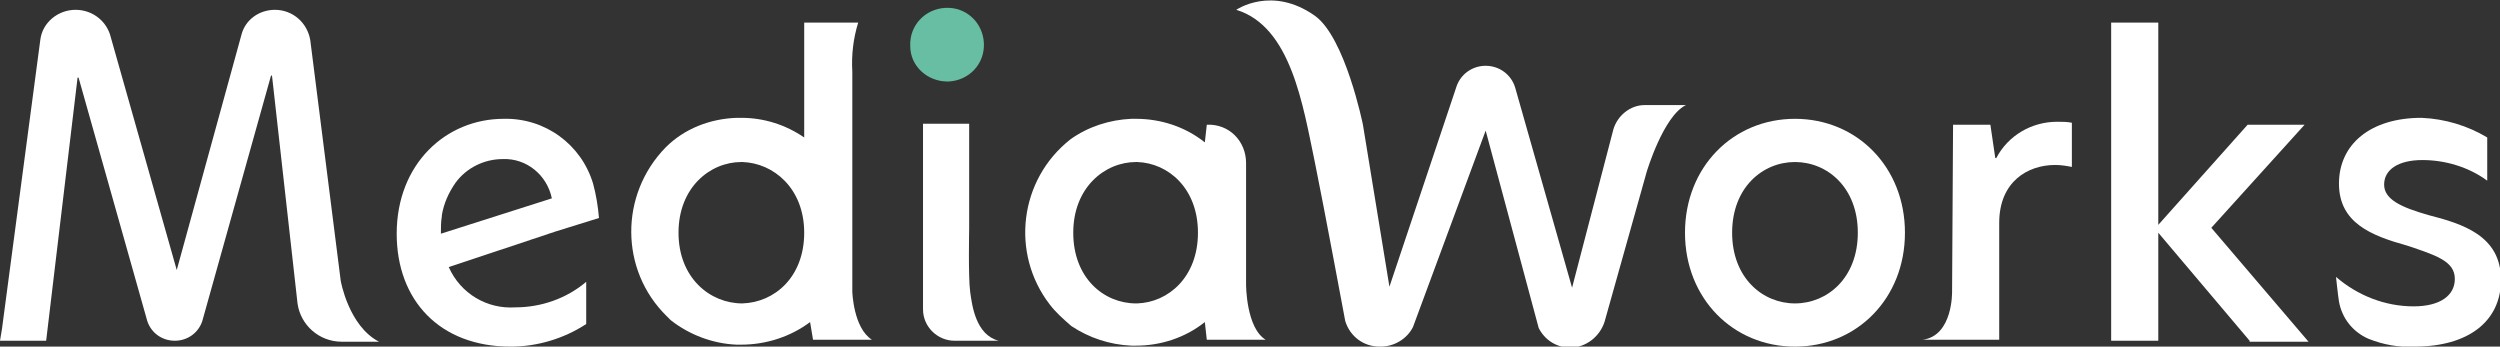 <svg class="logo" version="1.1" id="Layer_1" xmlns="http://www.w3.org/2000/svg" xmlns:xlink="http://www.w3.org/1999/xlink" x="0px" y="0px"
viewBox="0 0 254.6 35.3" style="enable-background:new 0 0 254.6 35.3;" xml:space="preserve">
<rect x="0" y="0" width="254.6" height="35.3" fill="#333333" stroke="none"/>
<style type="text/css">
.st0{fill:#67BEA3;}
.st1{fill:white;}
</style>
<path class="st0" d="M92.7,4.7c-0.1-2.1,1.5-3.8,3.6-3.9c2.1-0.1,3.8,1.5,3.9,3.6c0.1,2.1-1.5,3.8-3.6,3.9c0,0-0.1,0-0.1,0
C94.4,8.3,92.7,6.7,92.7,4.7C92.7,4.7,92.7,4.7,92.7,4.7z"/>
<path class="st1" d="M253.3,14v4.4c-1.9-1.4-4.3-2.1-6.6-2.1c-2.5,0-3.9,1-3.9,2.5s1.7,2.3,4.5,3.1c3.5,0.9,7.4,2.1,7.4,6.6
c0,4.2-3.3,6.8-8.8,6.8c-1.6,0.1-3.2-0.2-4.7-0.8c-1.6-0.7-2.7-2.1-3-3.8c-0.1-0.6-0.3-2.5-0.3-2.5c2.2,1.9,5,3,7.9,3
c2.7,0,4.2-1.1,4.2-2.8c0-1.8-1.9-2.4-4.9-3.4c-3.6-1-6.9-2.3-6.9-6.3s3.2-6.7,8.4-6.7C249,12.1,251.3,12.8,253.3,14z"/>
<path class="st1" d="M4.7,34.7H0l0.2-1.2L4.1,4.1C4.3,2.3,5.9,1,7.7,1l0,0c1.6,0,3,1,3.5,2.5l6.8,24l0,0l6.6-24C25,2,26.4,1,28,1
l0,0c1.8,0,3.3,1.3,3.6,3.1l3.1,24.5c0,0,0.8,4.6,3.9,6.2h-3.8c-2.3,0-4.2-1.7-4.5-3.9L27.7,7.7h-0.1l-7,25c-0.4,1.2-1.5,2-2.8,2
l0,0c-1.3,0-2.4-0.8-2.8-2L8,7.9H7.9L4.7,34.7z"/>
<path class="st1" d="M94,12.6v18.9c0,1.8,1.5,3.2,3.2,3.2l0,0h4.5c-2.3-0.6-2.7-3.5-2.9-5s-0.1-6.4-0.1-6.4V12.6H94z"/>
<path class="st1" d="M171.6,23.7c0-6.7,4.9-11.6,11.2-11.6S194,17,194,23.7s-4.9,11.6-11.2,11.6S171.6,30.4,171.6,23.7z M189.2,23.7
c0-4.6-3.1-7.2-6.4-7.2s-6.4,2.6-6.4,7.2s3.1,7.2,6.4,7.2S189.2,28.3,189.2,23.7L189.2,23.7z"/>
<path class="st1" d="M122.9,12.7l-0.2,1.8c-2-1.6-4.5-2.4-7-2.4c-0.2,0-0.4,0-0.5,0c-2.2,0.1-4.4,0.8-6.2,2.1
c-5.2,4.1-6.1,11.6-2.1,16.8c0.6,0.8,1.4,1.5,2.2,2.2c1.8,1.2,3.9,1.9,6.1,2h0.5c2.5,0,5-0.8,7-2.4l0.2,1.8h6c-2-1.2-2-5.6-2-5.6
V16.6C126.9,14.4,125.2,12.6,122.9,12.7L122.9,12.7z M115.7,30.9c-3.3,0-6.4-2.6-6.4-7.2s3.2-7.2,6.4-7.2h0.1
c3.2,0.1,6.2,2.7,6.2,7.2s-3,7.1-6.2,7.2L115.7,30.9z"/>
<path class="st1" d="M81.9,2.3v11.7c-1.9-1.3-4.1-2-6.4-2c-0.2,0-0.4,0-0.5,0c-2.7,0.1-5.3,1.1-7.2,3c-4.7,4.8-4.7,12.5,0.1,17.2
c0.1,0.1,0.3,0.3,0.4,0.4c1.9,1.5,4.3,2.4,6.7,2.5h0.5c2.5,0,5-0.8,7-2.3l0.3,1.8h6c-1.9-1.2-2-4.9-2-4.9V7.3
c-0.1-1.7,0.1-3.4,0.6-5L81.9,2.3z M75.6,30.9L75.6,30.9c-3.3,0-6.5-2.6-6.5-7.2s3.2-7.2,6.4-7.2h0.1c3.2,0.1,6.3,2.7,6.3,7.2
S78.9,30.8,75.6,30.9z"/>
<path class="st1" d="M198.9,12.7h3.8l0.5,3.4h0.1c1.2-2.3,3.6-3.7,6.2-3.7c0.5,0,1,0,1.5,0.1v4.5c-0.5-0.1-1.1-0.2-1.7-0.2
c-2.8,0-5.7,1.7-5.7,5.9v11.9h-7.8c3.1-0.4,3-4.9,3-4.9L198.9,12.7z"/>
<path class="st1" d="M151.3,13.3L151.3,13.3l-7.4,20c-0.6,1.2-1.9,2-3.3,2h-0.1c-1.6,0-3-1-3.5-2.6c0,0-2.2-11.8-3.1-16.2
c-1.2-5.7-2.4-13.8-8-15.5c0,0,3.6-2.5,8,0.6c3.1,2.2,4.9,11.1,4.9,11.1l2.7,16.5l6.8-20.3c0.4-1.3,1.6-2.2,3-2.2l0,0
c1.4,0,2.6,0.9,3,2.2l5.8,20.4l4.2-16.1c0.4-1.4,1.7-2.5,3.2-2.5h4.2c-2.3,1.1-4,6.8-4,6.8l-4.3,15.3c-0.5,1.5-1.9,2.6-3.5,2.6l0,0
c-1.4,0-2.6-0.8-3.2-2L151.3,13.3z"/>
<path class="st1" d="M229.1,34.7l-9.3-11v11H215V2.3h4.8v20.6l9.1-10.2h5.8l-9.5,10.5l9.9,11.6H229.1z"/>
<path class="st1" d="M45.7,27.2l0-0.1C45.7,27.1,45.7,27.1,45.7,27.2l10.8-3.6l4.5-1.4c-0.1-1.2-0.3-2.4-0.6-3.5
c-1.2-4-4.9-6.7-9.1-6.6c-5.9,0-10.9,4.6-10.9,11.7c0,6.8,4.4,11.5,11.6,11.5c2.7,0,5.4-0.8,7.7-2.3v-4.3c-2,1.7-4.6,2.6-7.2,2.6
C49.6,31.5,46.9,29.9,45.7,27.2z M45,22v-0.1c0.2-1.2,0.7-2.3,1.4-3.3c1.1-1.5,2.9-2.4,4.8-2.4c2.4-0.1,4.5,1.6,5,4l-11.3,3.6
C44.9,23.2,44.9,22.6,45,22z"/>
<path class="st1" d="M44.9,23.8L44.1,24l1.1,3.3l0.5-0.2c-0.2-0.3-0.3-0.7-0.4-1C45,25.4,44.9,24.6,44.9,23.8z"/>
</svg>